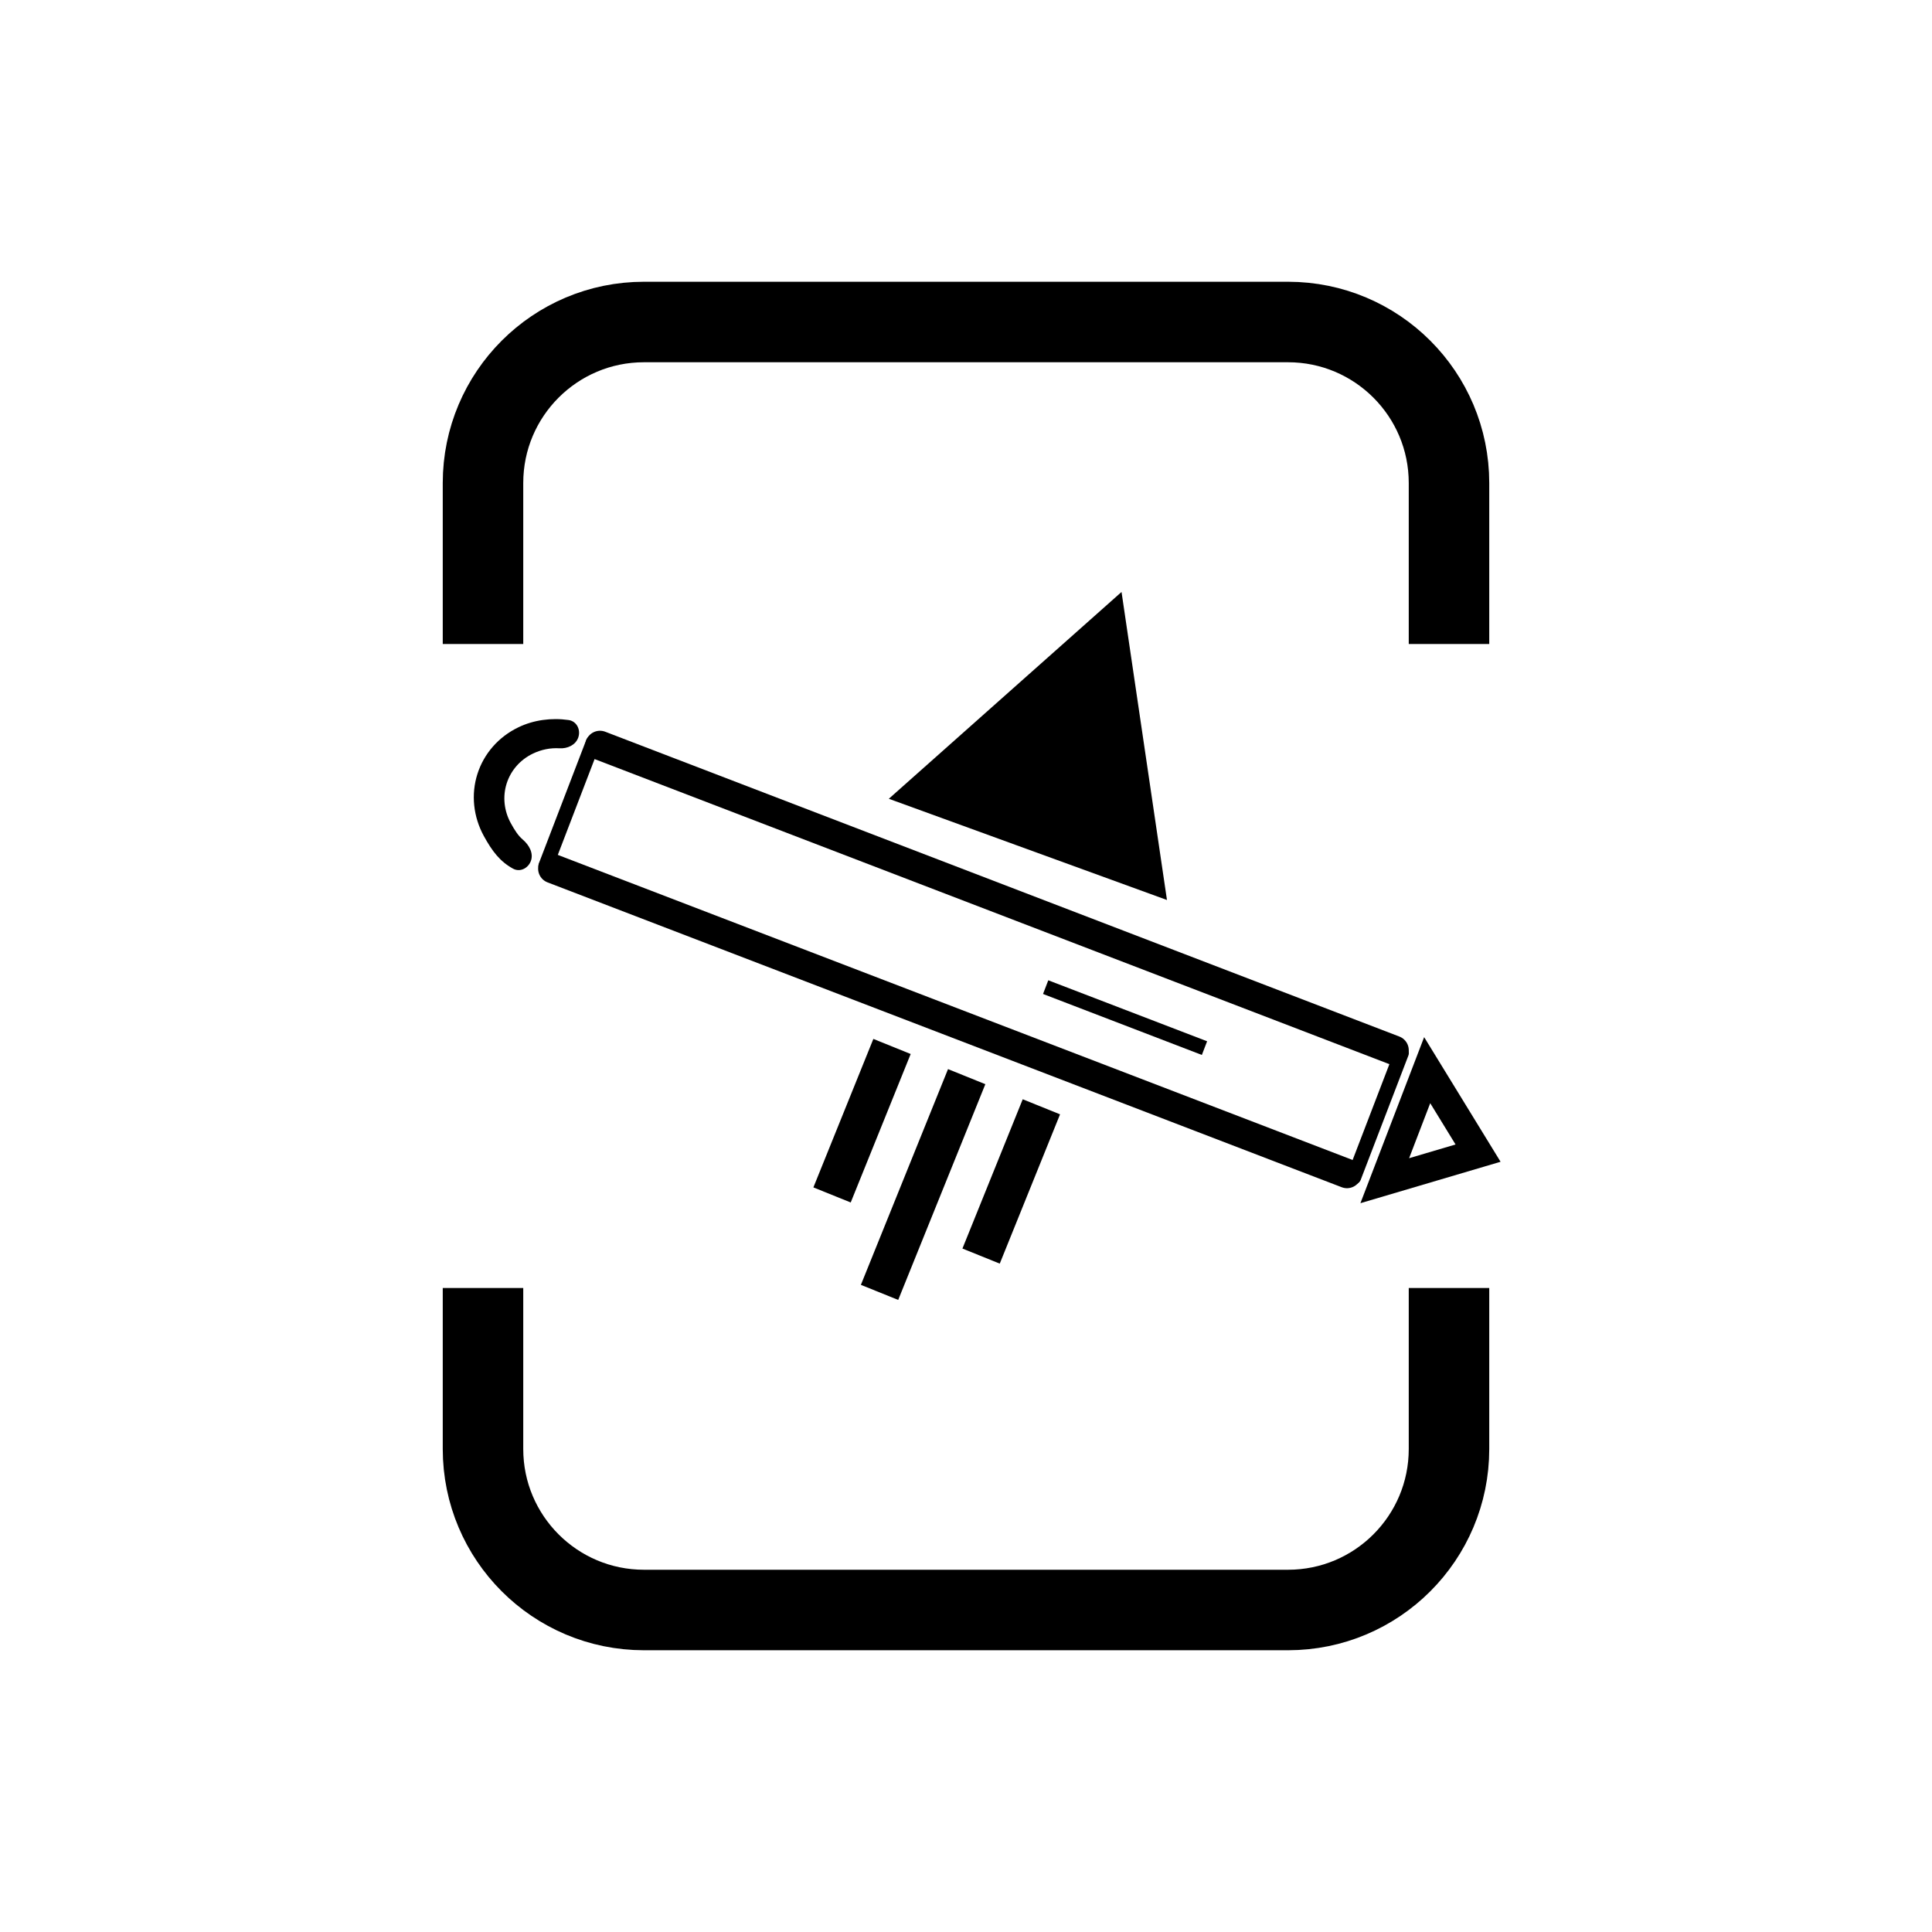 <svg width="48" height="48" viewBox="0 0 48 48" fill="none" xmlns="http://www.w3.org/2000/svg">
<path d="M12 32V36C12 38.209 13.791 40 16 40H32C34.209 40 36 38.209 36 36V32M12 16V12C12 9.791 13.791 8 16 8H32C34.209 8 36 9.791 36 12V16" stroke="black" stroke-width="2"/>
<path d="M14.906 18.52L34.636 26.093" stroke="black" stroke-width="0.729" stroke-linecap="round"/>
<path d="M13.734 21.582L33.465 29.156" stroke="black" stroke-width="0.729" stroke-linecap="round"/>
<path d="M14.734 18.451L13.559 21.512" stroke="black" stroke-width="0.364" stroke-linecap="round"/>
<path d="M34.82 26.162L33.637 29.246" stroke="black" stroke-width="0.364" stroke-linecap="round"/>
<path d="M14.363 18.334C14.437 18.139 14.333 17.919 14.127 17.889C13.699 17.828 13.257 17.887 12.879 18.07C12.388 18.306 12.022 18.723 11.861 19.23C11.7 19.736 11.758 20.291 12.021 20.771C12.226 21.145 12.421 21.404 12.747 21.582C12.917 21.675 13.118 21.575 13.188 21.395C13.262 21.2 13.147 20.994 12.988 20.859C12.87 20.758 12.787 20.626 12.69 20.45C12.522 20.143 12.485 19.789 12.588 19.465C12.691 19.142 12.924 18.875 13.238 18.724C13.447 18.623 13.673 18.577 13.901 18.591C14.094 18.603 14.293 18.514 14.363 18.334Z" fill="black"/>
<path d="M36.722 28.649L34.404 29.334L35.458 26.588L36.722 28.649Z" stroke="black" stroke-width="0.729"/>
<line x1="25.979" y1="24.525" x2="29.925" y2="26.04" stroke="black" stroke-width="0.364"/>
<path d="M27.759 20.847L24 19.479L27.145 16.684L27.759 20.847Z" fill="black" stroke="black" stroke-width="2"/>
<path d="M21.852 32.109L24.017 26.749" stroke="black"/>
<path d="M24.375 31.207L25.873 27.498" stroke="black"/>
<path d="M20.672 29.688L22.162 25.999" stroke="black"/>
</svg>
